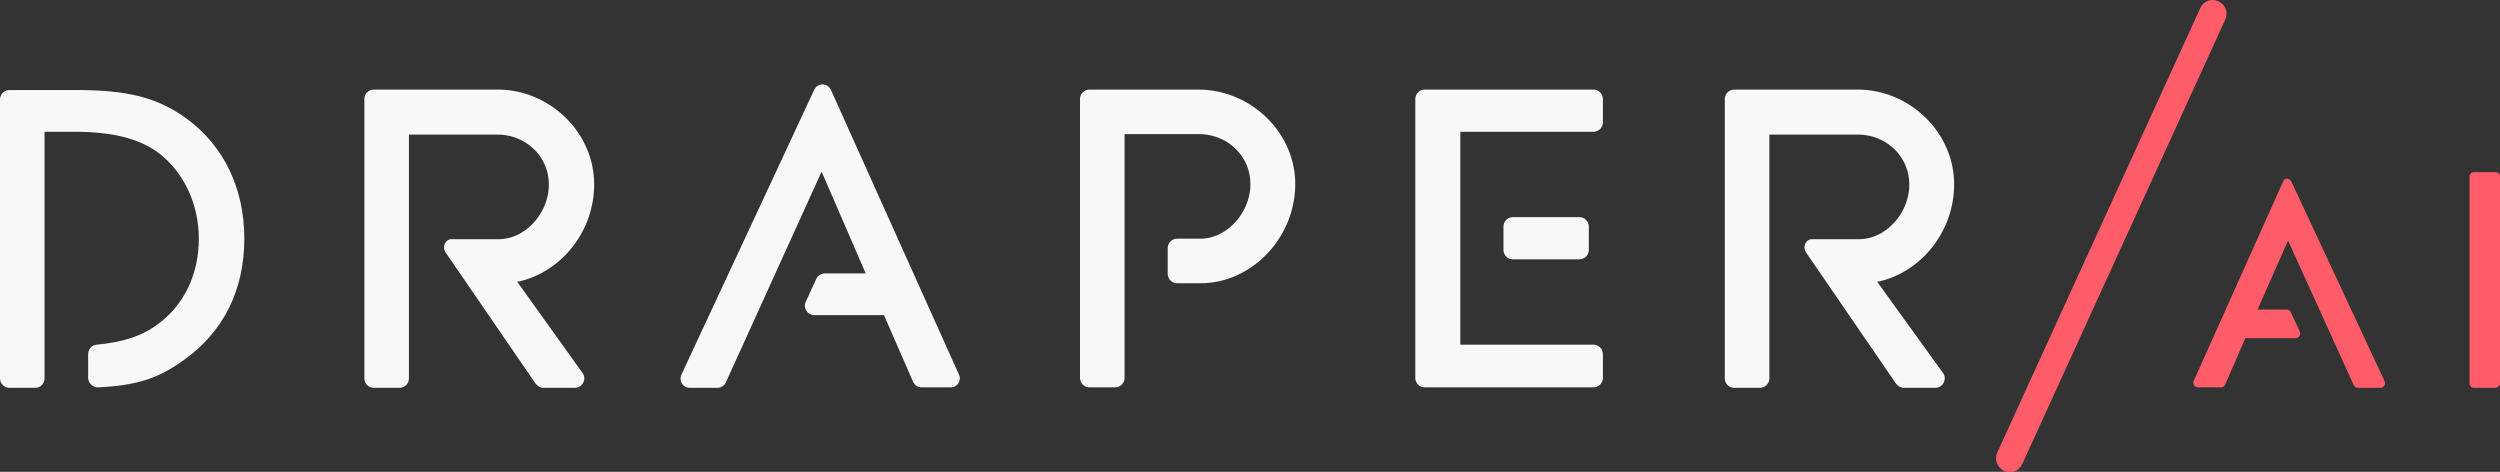 <?xml version="1.0" encoding="utf-8"?>
<!-- Generator: Adobe Illustrator 21.0.2, SVG Export Plug-In . SVG Version: 6.00 Build 0)  -->
<svg version="1.1" id="Layer_1" xmlns="http://www.w3.org/2000/svg" xmlns:xlink="http://www.w3.org/1999/xlink" x="0px" y="0px"
	 viewBox="0 0 533.1 100.6" style="enable-background:new 0 0 533.1 100.6;" xml:space="preserve">
<rect x="0" y="0" width="533.1" height="100.6" fill="#333333" stroke="none"/>
<style type="text/css">
	.st0{fill:#FF5C6A;}
	.st1{fill:#F8F8F8;}
</style>
<g>
	<path class="st0" d="M425.9,96.5l43.3-94.8c0.7-1.5,2.4-2.1,3.9-1.4v0c1.5,0.7,2.1,2.4,1.4,3.9l-43.3,94.8
		c-0.7,1.5-2.4,2.1-3.9,1.4l0,0C425.9,99.7,425.2,98,425.9,96.5z"/>
	<g>
		<path class="st0" d="M532.1,82.7h-4.5c-0.6,0-1-0.4-1-1v-44c0-0.6,0.4-1,1-1h4.5c0.6,0,1,0.4,1,1v44
			C533.1,82.2,532.6,82.7,532.1,82.7z"/>
		<path class="st0" d="M488.6,38.7l19.9,42.6c0.3,0.7-0.2,1.4-0.9,1.4h-4.8c-0.4,0-0.7-0.2-0.9-0.6l-14-30.8L481.4,66h6.2
			c0.4,0,0.7,0.2,0.9,0.6l1.9,4.1c0.3,0.7-0.2,1.4-0.9,1.4h-10.7l-4.3,9.9c-0.2,0.4-0.5,0.6-0.9,0.6h-4.9c-0.7,0-1.2-0.7-0.9-1.4
			l19.1-42.6C487.1,37.9,488.2,37.9,488.6,38.7z"/>
	</g>
	<path class="st1" d="M204.5,79.9l-27.3-60.7c-0.7-1.6-2.9-1.6-3.6,0l-28.3,60.7c-0.6,1.3,0.3,2.8,1.8,2.8h5.9
		c0.8,0,1.5-0.5,1.8-1.2l20.4-44.9l9.4,21.7h-8.6c-0.9,0-1.7,0.5-2,1.3l-2.2,4.8c-0.6,1.3,0.4,2.8,1.8,2.8h14.9l6.2,14.2
		c0.3,0.7,1,1.2,1.8,1.2h6.1C204.1,82.7,205.1,81.2,204.5,79.9z"/>
	<path class="st1" d="M255.5,19.1l-23.2,0c-1.1,0-2,0.9-2,2v59.5c0,1.1,0.9,2,2,2h5.5c1.1,0,2-0.9,2-2l0-52l15.9,0
		c4.8,0,9.1,3,10.5,7.6c2.1,7.2-3.7,14.7-10.2,14.7h-5c-1.1,0-2,0.9-2,2v5.5c0,1.1,0.9,2,2,2h5c10.8,0,20-9.5,20.2-20.8
		C276.4,28.4,266.8,19.1,255.5,19.1z"/>
	<path class="st1" d="M400.3,60.1c9.2-1.9,16.4-10.6,16.4-20.8c0-11.1-9.5-20.2-20.6-20.2h-26.3c-1.1,0-2,0.9-2,2l0,39.4h0v20.2
		c0,1.1,0.9,2,2,2h5.5c1.1,0,2-0.9,2-2v-52l18.9,0c4.8,0,9.1,3,10.5,7.6c2.1,7.2-3.7,14.7-10.2,14.7h-10c-0.1,0-0.2,0-0.3,0
		c-1.3,0.2-1.8,1.8-1.1,2.8l19.2,28c0.4,0.5,1,0.9,1.6,0.9h6.8c1.6,0,2.6-1.9,1.6-3.2L400.3,60.1z"/>
	<path class="st1" d="M110.3,60.1c9.2-1.9,16.4-10.6,16.4-20.8c0-11.1-9.5-20.2-20.6-20.2H79.7c-1.1,0-2,0.9-2,2l0,39.4h0v20.2
		c0,1.1,0.9,2,2,2h5.5c1.1,0,2-0.9,2-2v-52l18.9,0c4.8,0,9.1,3,10.5,7.6c2.1,7.2-3.7,14.7-10.2,14.7h-10c-0.1,0-0.2,0-0.3,0
		c-1.3,0.2-1.8,1.8-1.1,2.8l19.2,28c0.4,0.5,1,0.9,1.6,0.9h6.8c1.6,0,2.6-1.9,1.6-3.2L110.3,60.1z"/>
	<path class="st1" d="M39.8,25.3c-6.2-4.5-12.5-6.1-23.5-6.1H2c-1.1,0-2,0.9-2,2v59.5c0,1.1,0.9,2,2,2h5.5c1.1,0,2-0.9,2-2V28.1h6.4
		c7.7,0,13.6,1.3,17.9,4.5c5.4,4.1,8.6,10.9,8.6,18.3c0,7.5-3.1,14.1-8.7,18.2c-3.4,2.6-7.7,3.9-13.1,4.4c-1,0.1-1.8,0.9-1.8,2
		c0,1.5,0,3.5,0,5.1c0,1.1,1,2,2.1,2c8.3-0.4,12.9-1.9,18.4-5.9c8.4-6,12.8-14.9,12.8-25.8C52.1,40.1,47.7,31.1,39.8,25.3z"/>
	<g>
		<path class="st1" d="M336.8,55.3c1.1,0,2-0.9,2-2v-5c0-1.1-0.9-2-2-2h-14.2c-1.1,0-2,0.9-2,2v5c0,1.1,0.9,2,2,2H336.8z"/>
		<path class="st1" d="M341.8,26.1v-5c0-1.1-0.9-2-2-2h-36c-1.1,0-2,0.9-2,2v59.5c0,1.1,0.9,2,2,2h36c1.1,0,2-0.9,2-2v-5.1
			c0-1.1-0.9-2-2-2h-28.4V28.1h28.4C340.9,28.1,341.8,27.2,341.8,26.1z"/>
	</g>
</g>
</svg>
